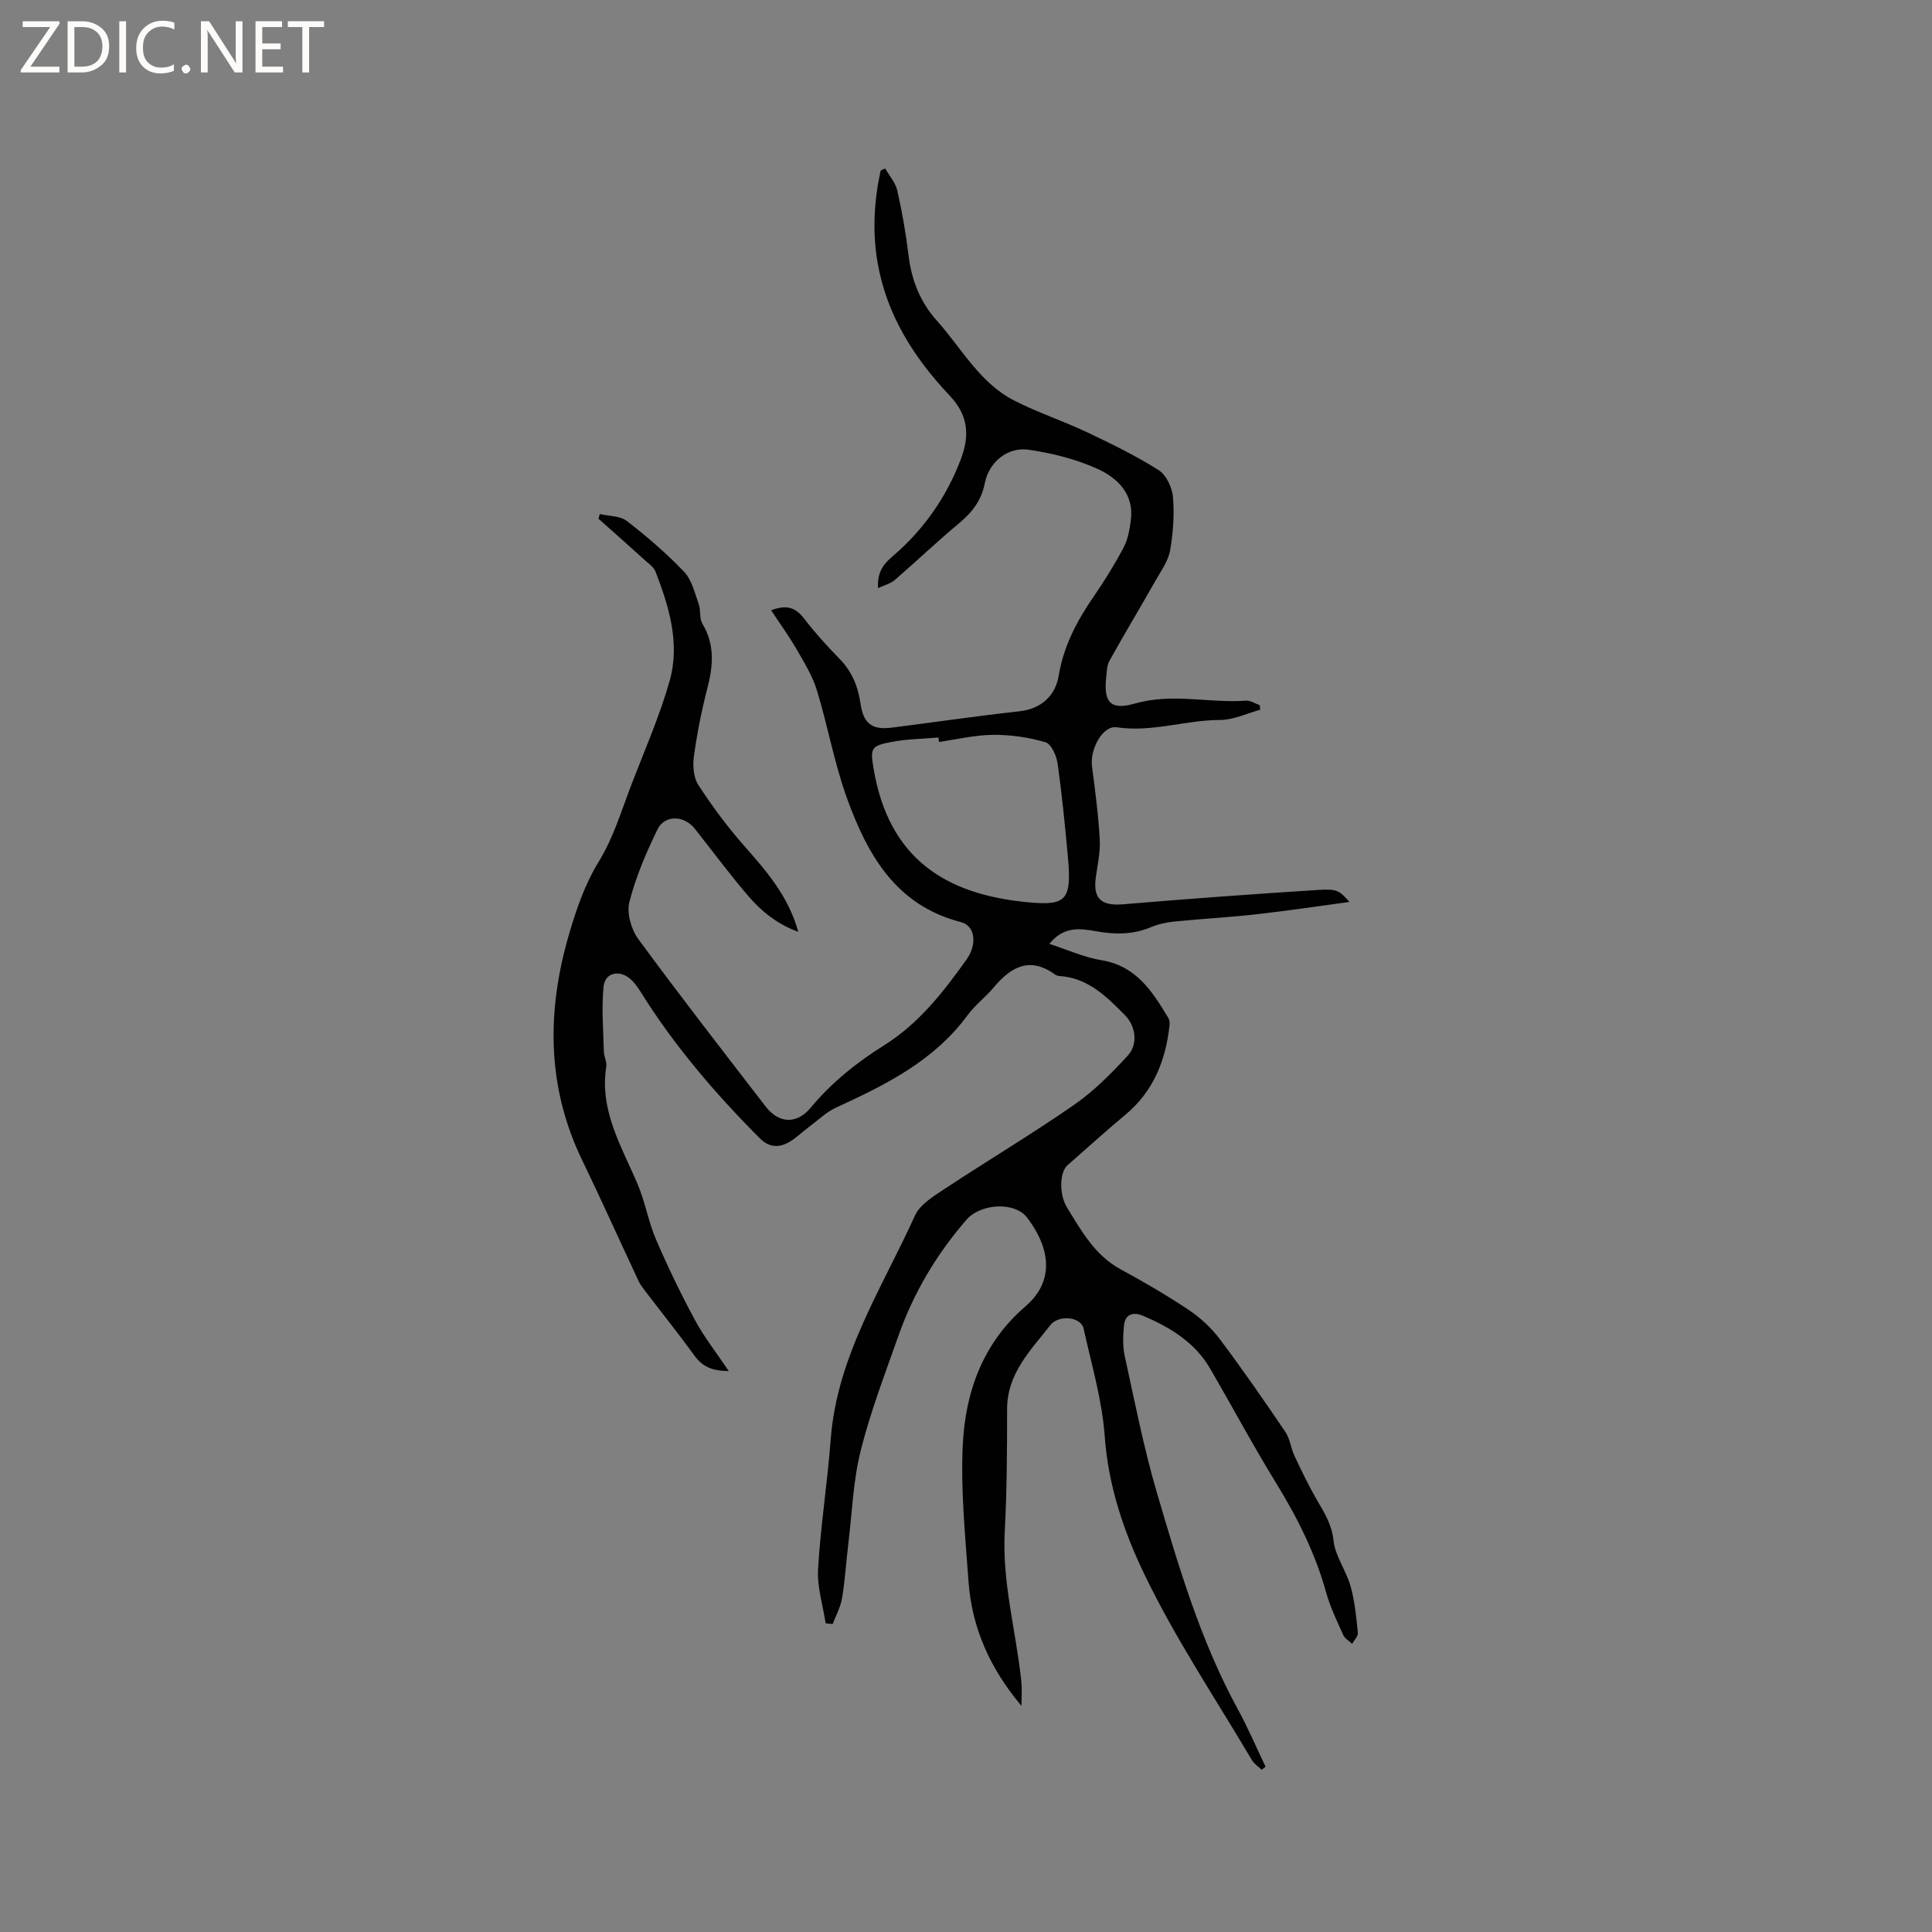<svg enable-background="new 0 0 400 400" viewBox="0 0 400 400" xmlns="http://www.w3.org/2000/svg"><rect x="0" y="0" width="400" height="400" fill="#808080" stroke="none"/><g fill="#fcfbfa"><path d="m12.4 4.8-6.1 9h6v1.2h-8v-.5l6.1-8.9h-5.7v-1.2h7.6v.4z"/><path d="m14 15v-10.6h3c1.6 0 2.9.5 4 1.4s1.6 2.2 1.6 3.8-.5 3-1.6 3.9-2.4 1.5-4 1.5zm1.4-9.4v8.2h1.6c1.3 0 2.4-.4 3.1-1.1s1.1-1.8 1.1-3.1-.4-2.3-1.2-3-1.8-1-3.1-1z"/><path d="m26.1 4.4v10.6h-1.4v-10.6z"/><path d="m36.1 14.6c-.8.4-1.8.6-2.9.6-1.5 0-2.7-.5-3.6-1.4s-1.4-2.2-1.4-3.8c0-1.7.5-3.1 1.5-4.1s2.3-1.6 3.9-1.6c1 0 1.8.1 2.5.4v1.4c-.8-.4-1.6-.6-2.5-.6-1.2 0-2.1.4-2.9 1.2s-1.1 1.8-1.1 3.2c0 1.3.3 2.3 1 3s1.6 1.1 2.7 1.1c1 0 2-.2 2.7-.7v1.3z"/><path d="m37.6 14.3c0-.2.1-.5.3-.6s.4-.3.6-.3c.3 0 .5.1.6.3s.3.4.3.6-.1.4-.3.6-.4.3-.6.3c-.3 0-.5-.1-.6-.3s-.3-.4-.3-.6z"/><path d="m50.2 15h-1.6l-5.3-8.2c-.2-.2-.3-.5-.4-.7 0 .2.1.7.1 1.5v7.4h-1.4v-10.6h1.7l5.2 8.1c.2.4.4.6.4.7 0-.3-.1-.8-.1-1.5v-7.3h1.4z"/><path d="m58.6 15h-5.7v-10.6h5.5v1.2h-4.1v3.4h3.8v1.2h-3.8v3.6h4.3z"/><path d="m67.1 5.6h-3.1v9.4h-1.4v-9.4h-3v-1.2h7.5z"/></g><path d="m261.22 366.41c-.69-.66-1.56-1.22-2.03-2.01-7.5-12.67-15.74-24.98-22.13-38.19-4.3-8.87-7.59-18.46-8.33-28.76-.54-7.54-2.74-14.97-4.39-22.41-.53-2.39-5.12-2.94-6.9-.66-4.07 5.2-8.94 9.99-8.93 17.39 0 8.45-.04 16.91-.49 25.35-.57 10.62 2.4 20.78 3.45 31.19.14 1.44.02 2.9.02 4.88-6.59-7.82-10.28-16.24-10.97-25.77-.68-9.39-1.63-18.85-1.19-28.22.52-11 4.17-21.16 12.93-28.68 6.91-5.94 4.36-13.25.4-18.41-2.62-3.42-9.65-2.92-12.56.42-6.18 7.12-10.94 15.1-14.07 23.98-2.78 7.88-5.8 15.73-7.83 23.82-1.56 6.21-1.78 12.77-2.55 19.18-.46 3.79-.69 7.61-1.31 11.37-.31 1.84-1.27 3.58-1.94 5.36-.49-.05-.97-.1-1.46-.15-.57-3.76-1.79-7.56-1.57-11.28.53-8.96 1.95-17.87 2.62-26.83 1.29-17.16 10.64-31.27 17.44-46.31 1.07-2.36 3.96-4.07 6.31-5.63 8.83-5.83 17.93-11.25 26.62-17.28 4.11-2.85 7.75-6.52 11.15-10.23 2.16-2.35 1.63-6.09-.59-8.34-3.81-3.85-7.66-7.73-13.57-8.12-.31-.02-.65-.12-.9-.29-5.2-3.79-9.11-1.65-12.69 2.63-1.69 2.03-3.88 3.66-5.43 5.77-6.93 9.44-16.91 14.4-27.16 19.1-2.14.98-3.93 2.75-5.86 4.18-1.44 1.07-2.73 2.41-4.31 3.2-1.99.99-3.86.84-5.7-1-9.23-9.26-17.69-19.13-24.63-30.25-.61-.98-1.3-1.97-2.16-2.72-2.25-1.97-5.25-1.33-5.54 1.54-.45 4.45-.06 8.99.05 13.49.03 1.05.66 2.13.5 3.12-1.44 9.13 3.21 16.57 6.53 24.42 1.54 3.65 2.19 7.68 3.75 11.32 2.45 5.7 5.16 11.3 8.1 16.76 1.88 3.49 4.37 6.64 6.98 10.52-3.58-.01-5.49-1-7.06-3.15-3.31-4.54-6.82-8.93-10.23-13.4-.51-.67-1.04-1.36-1.39-2.11-3.9-8.32-7.66-16.71-11.66-24.98-7.37-15.23-7.37-30.87-2.74-46.75 1.53-5.24 3.26-10.33 6.21-15.15 3.05-4.97 4.75-10.79 6.88-16.3 2.7-6.97 5.72-13.88 7.75-21.05 2.19-7.75-.1-15.32-2.92-22.62-.35-.91-1.35-1.6-2.13-2.3-3.21-2.91-6.45-5.78-9.68-8.66.09-.32.19-.64.28-.96 1.89.44 4.19.35 5.58 1.43 4.18 3.23 8.23 6.71 11.87 10.53 1.6 1.68 2.2 4.39 3.03 6.71.46 1.27.08 2.92.74 4.01 2.64 4.37 2.24 8.77 1.03 13.43-1.19 4.61-2.12 9.3-2.77 14.01-.27 1.93-.11 4.38.89 5.93 2.87 4.42 6.03 8.7 9.52 12.65 4.58 5.2 9.11 10.33 11.2 17.8-4.43-1.62-7.64-4.27-10.33-7.39-3.87-4.49-7.39-9.29-11.08-13.94-2.24-2.83-6.26-2.96-7.77.17-2.33 4.81-4.48 9.81-5.79 14.97-.58 2.28.36 5.66 1.82 7.65 8.59 11.71 17.51 23.17 26.37 34.68 2.74 3.56 6.44 3.77 9.36.25 4.33-5.21 9.53-9.36 15.2-12.91 7.2-4.52 12.25-11.02 17.06-17.77 2.23-3.13 1.79-6.97-1.14-7.72-13.54-3.47-19.4-13.99-23.64-25.71-2.61-7.22-3.95-14.89-6.2-22.26-.9-2.96-2.59-5.71-4.15-8.42-1.59-2.76-3.48-5.36-5.33-8.18 3.33-1.26 5.12-.48 6.78 1.67 2.26 2.93 4.75 5.71 7.35 8.35 2.59 2.63 3.85 5.73 4.37 9.29.6 4.16 2.38 5.51 6.46 4.99 8.83-1.12 17.64-2.41 26.48-3.39 4.62-.51 7.44-3.4 8.08-7.3 1.04-6.3 3.85-11.52 7.36-16.61 2.22-3.22 4.29-6.58 6.11-10.04.88-1.67 1.23-3.7 1.48-5.61.7-5.42-2.76-8.74-6.91-10.63-4.43-2.01-9.36-3.24-14.2-3.95-4.39-.65-8.26 2.52-9.12 6.9-.71 3.6-2.61 6.04-5.32 8.3-4.55 3.79-8.85 7.89-13.33 11.77-.86.74-2.1 1.04-3.46 1.68-.16-3.11.91-4.79 2.84-6.44 6.49-5.51 11.31-12.32 14.32-20.3 1.78-4.72 1.62-8.94-2.3-13.09-7.36-7.78-13.07-16.69-14.95-27.53-1.11-6.41-.74-12.8.63-19.11.31-.14.63-.27.94-.41.86 1.52 2.14 2.94 2.51 4.57 1 4.43 1.78 8.93 2.33 13.44.61 5.13 2.46 9.71 5.85 13.48 5.13 5.72 8.87 12.9 16.02 16.55 4.88 2.49 10.14 4.22 15.1 6.57 5.05 2.39 10.09 4.86 14.8 7.83 1.58 1 2.8 3.59 2.97 5.57.31 3.65.04 7.43-.59 11.05-.38 2.16-1.83 4.17-2.96 6.16-3.17 5.58-6.47 11.09-9.6 16.7-.53.96-.55 2.24-.67 3.39-.52 4.91.61 6.98 5.9 5.47 7.84-2.25 15.38-.04 23.02-.61.93-.07 1.91.61 2.87.94.03.31.06.63.1.94-2.76.75-5.53 2.12-8.29 2.12-7.18.01-14.13 2.61-21.42 1.52-2.89-.43-5.6 4.49-5.12 8.14.66 5.01 1.32 10.04 1.6 15.09.15 2.61-.47 5.27-.82 7.89-.59 4.43 1.19 5.9 5.69 5.52 13.5-1.14 27.02-2.12 40.54-2.98 3.79-.24 4.25.2 6.29 2.5-6.53.88-12.88 1.84-19.26 2.55-5.67.64-11.37.94-17.05 1.51-1.66.17-3.36.56-4.89 1.2-3.68 1.53-7.39 1.5-11.22.81-3.31-.59-6.72-1.11-9.71 2.61 3.81 1.23 7.21 2.8 10.78 3.38 7.23 1.18 10.56 6.5 13.87 11.99.24.4.28 1.01.23 1.5-.8 7.29-3.34 13.68-9.17 18.53-4.07 3.39-7.99 6.97-11.98 10.45-1.56 1.36-1.8 5.93-.06 8.76 2.98 4.84 5.75 9.87 11.09 12.77 4.81 2.61 9.55 5.37 14.1 8.41 2.42 1.62 4.69 3.73 6.44 6.06 4.71 6.26 9.17 12.71 13.56 19.19.97 1.43 1.14 3.36 1.89 4.96 1.47 3.12 2.96 6.23 4.69 9.21 1.53 2.63 3.04 5.01 3.39 8.32.34 3.23 2.62 6.21 3.53 9.45.87 3.11 1.18 6.4 1.51 9.63.08.72-.76 1.54-1.18 2.31-.63-.6-1.5-1.08-1.83-1.8-1.3-2.89-2.71-5.78-3.55-8.81-2.25-8.15-5.98-15.55-10.39-22.72-4.76-7.75-9.05-15.78-13.62-23.64-3.19-5.49-8.33-8.59-13.97-10.97-2.05-.86-3.68-.27-3.89 2.1-.19 2.06-.28 4.24.16 6.24 2.09 9.51 3.95 19.1 6.7 28.43 4.49 15.28 9.01 30.59 16.72 44.71 2.11 3.86 3.84 7.93 5.74 11.9-.25.19-.53.41-.8.63zm-66.82-212.8c-.04-.31-.07-.61-.11-.92-3.24.29-6.54.31-9.72.92-4.26.82-4.42 1.29-3.7 5.56 3.13 18.53 14.79 25.98 31.78 27.62 8 .77 9.27-.27 8.46-9.21-.59-6.51-1.23-13.02-2.14-19.49-.23-1.62-1.31-4.06-2.5-4.41-3.48-1.02-7.21-1.57-10.84-1.54-3.75.03-7.49.94-11.23 1.47z" fill="#010102"/></svg>